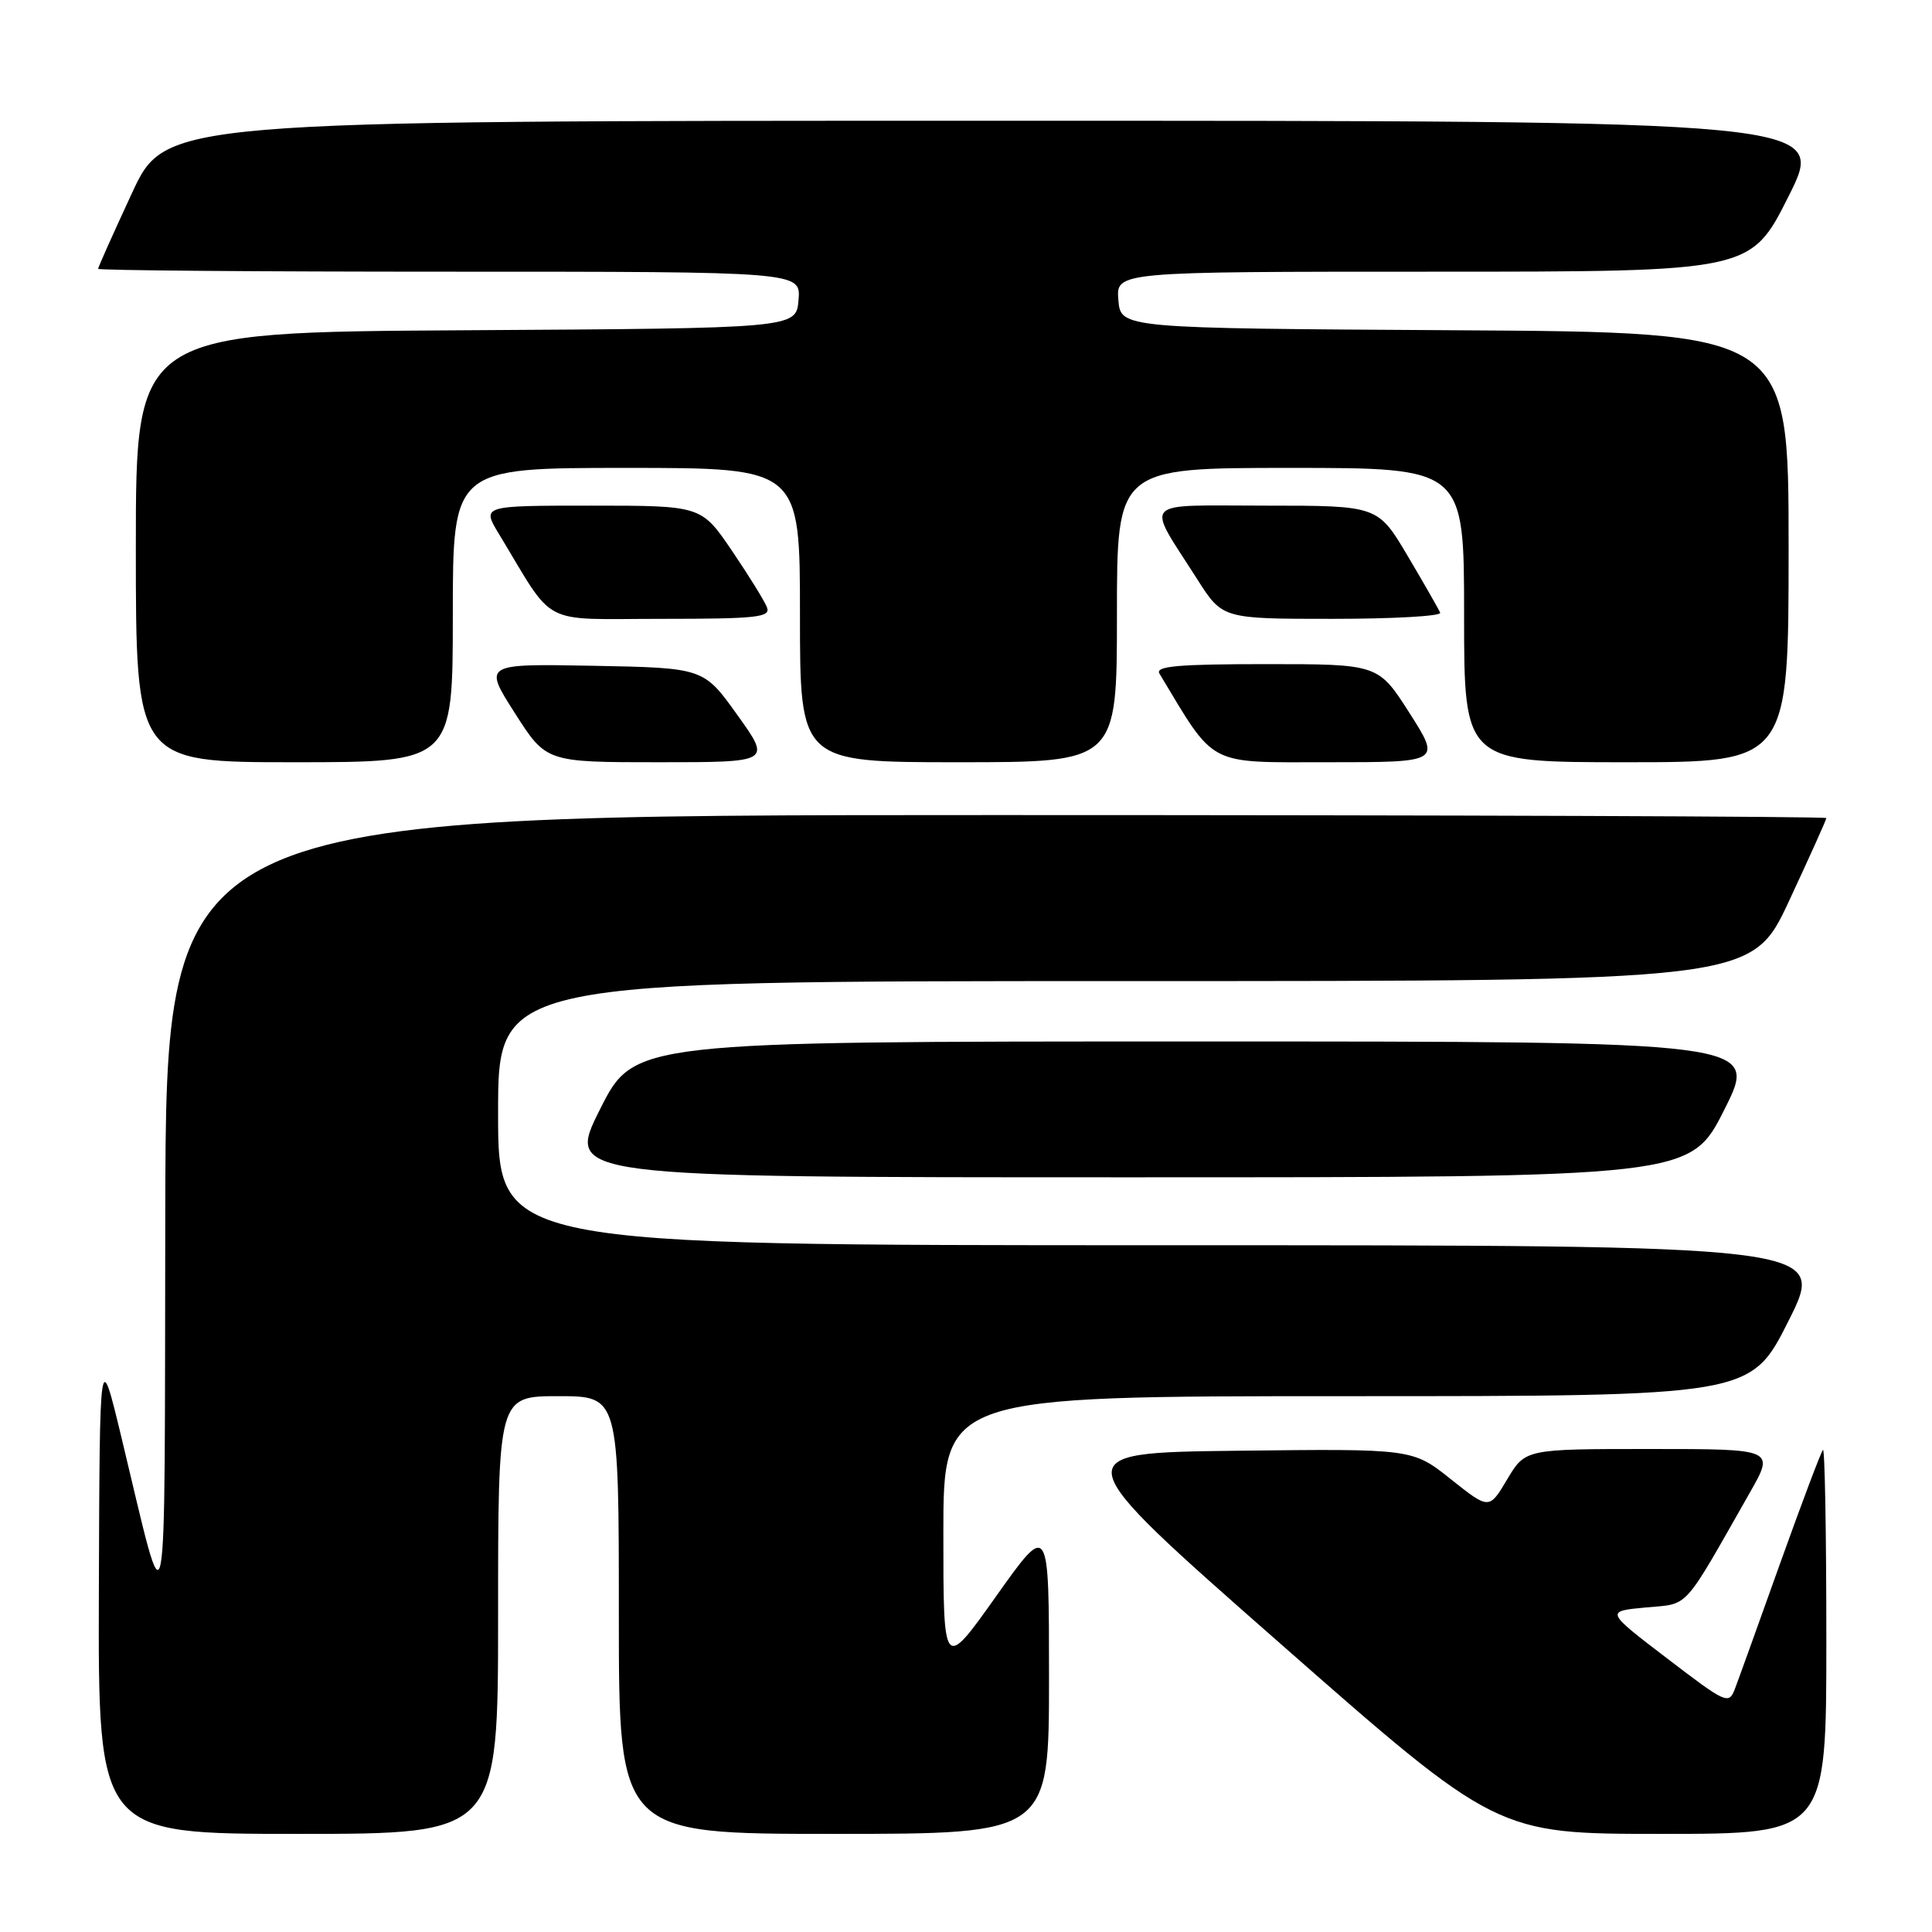 <?xml version="1.0" encoding="UTF-8" standalone="no"?>
<!DOCTYPE svg PUBLIC "-//W3C//DTD SVG 1.1//EN" "http://www.w3.org/Graphics/SVG/1.1/DTD/svg11.dtd" >
<svg xmlns="http://www.w3.org/2000/svg" xmlns:xlink="http://www.w3.org/1999/xlink" version="1.1" viewBox="0 0 256 256">
 <g >
 <path fill="currentColor"
d=" M 66.00 214.00 C 66.00 185.00 66.00 185.00 74.00 185.00 C 82.00 185.00 82.00 185.00 82.00 214.00 C 82.00 243.00 82.00 243.00 110.50 243.00 C 139.00 243.00 139.00 243.00 139.00 222.32 C 139.00 201.64 139.00 201.64 132.00 211.50 C 125.00 221.36 125.00 221.36 125.00 203.18 C 125.00 185.00 125.00 185.00 178.49 185.00 C 231.98 185.00 231.98 185.00 237.00 175.00 C 242.02 165.00 242.02 165.00 154.01 165.00 C 66.00 165.00 66.00 165.00 66.00 147.50 C 66.00 130.00 66.00 130.00 149.05 130.00 C 232.10 130.00 232.10 130.00 237.05 119.40 C 239.77 113.56 242.00 108.61 242.00 108.40 C 242.00 108.18 192.50 108.00 132.00 108.00 C 22.00 108.00 22.00 108.00 21.90 160.75 C 21.79 219.07 22.32 216.35 16.10 190.50 C 13.21 178.50 13.21 178.50 13.10 210.75 C 13.00 243.00 13.00 243.00 39.50 243.00 C 66.00 243.00 66.00 243.00 66.00 214.00 Z  M 242.00 217.33 C 242.00 203.22 241.80 191.87 241.55 192.12 C 241.30 192.37 238.77 199.08 235.92 207.03 C 233.08 214.99 230.37 222.51 229.90 223.74 C 229.08 225.91 228.78 225.77 220.89 219.74 C 212.72 213.50 212.72 213.50 218.05 213.00 C 223.93 212.45 222.83 213.66 231.88 197.75 C 235.15 192.00 235.15 192.00 218.63 192.00 C 202.11 192.00 202.11 192.00 199.71 196.02 C 197.32 200.04 197.32 200.04 192.24 196.00 C 187.17 191.96 187.17 191.96 164.02 192.23 C 140.88 192.50 140.88 192.50 169.61 217.75 C 198.34 243.00 198.34 243.00 220.17 243.00 C 242.00 243.00 242.00 243.00 242.00 217.33 Z  M 228.50 147.00 C 233.02 138.00 233.02 138.00 158.52 138.00 C 84.02 138.00 84.02 138.00 79.50 147.00 C 74.98 156.00 74.98 156.00 149.48 156.00 C 223.98 156.00 223.98 156.00 228.50 147.00 Z  M 60.00 81.50 C 60.00 62.00 60.00 62.00 83.00 62.00 C 106.00 62.00 106.00 62.00 106.00 81.50 C 106.00 101.00 106.00 101.00 127.00 101.00 C 148.00 101.00 148.00 101.00 148.00 81.50 C 148.00 62.00 148.00 62.00 171.00 62.00 C 194.00 62.00 194.00 62.00 194.00 81.50 C 194.00 101.00 194.00 101.00 215.50 101.00 C 237.00 101.00 237.00 101.00 237.00 72.51 C 237.00 44.02 237.00 44.02 192.75 43.76 C 148.50 43.50 148.50 43.50 148.19 39.75 C 147.88 36.00 147.88 36.00 189.93 36.00 C 231.98 36.00 231.98 36.00 237.00 26.00 C 242.02 16.00 242.02 16.00 131.98 16.00 C 21.93 16.00 21.93 16.00 17.47 25.62 C 15.01 30.92 13.00 35.42 13.00 35.62 C 13.00 35.83 33.95 36.00 59.56 36.00 C 106.12 36.00 106.12 36.00 105.81 39.75 C 105.50 43.50 105.50 43.50 61.75 43.76 C 18.00 44.02 18.00 44.02 18.00 72.51 C 18.00 101.00 18.00 101.00 39.00 101.00 C 60.00 101.00 60.00 101.00 60.00 81.50 Z  M 97.71 94.75 C 93.24 88.50 93.24 88.50 78.64 88.22 C 64.05 87.95 64.05 87.95 68.21 94.47 C 72.37 101.00 72.37 101.00 87.28 101.00 C 102.19 101.00 102.19 101.00 97.71 94.75 Z  M 186.78 94.50 C 182.63 88.00 182.63 88.00 167.76 88.00 C 156.12 88.00 153.05 88.27 153.63 89.25 C 161.13 101.71 159.79 101.00 175.99 101.00 C 190.92 101.00 190.92 101.00 186.78 94.50 Z  M 101.63 80.48 C 101.31 79.64 99.22 76.27 96.99 72.98 C 92.93 67.00 92.93 67.00 78.38 67.00 C 63.84 67.00 63.84 67.00 66.11 70.75 C 73.67 83.23 71.32 82.00 87.62 82.00 C 100.27 82.00 102.14 81.80 101.63 80.48 Z  M 190.83 81.19 C 190.65 80.75 188.72 77.37 186.54 73.69 C 182.58 67.00 182.58 67.00 167.76 67.00 C 150.85 67.00 151.79 65.99 158.64 76.75 C 161.98 82.00 161.98 82.00 176.57 82.00 C 184.60 82.00 191.02 81.64 190.83 81.19 Z "/>
</g>
</svg>